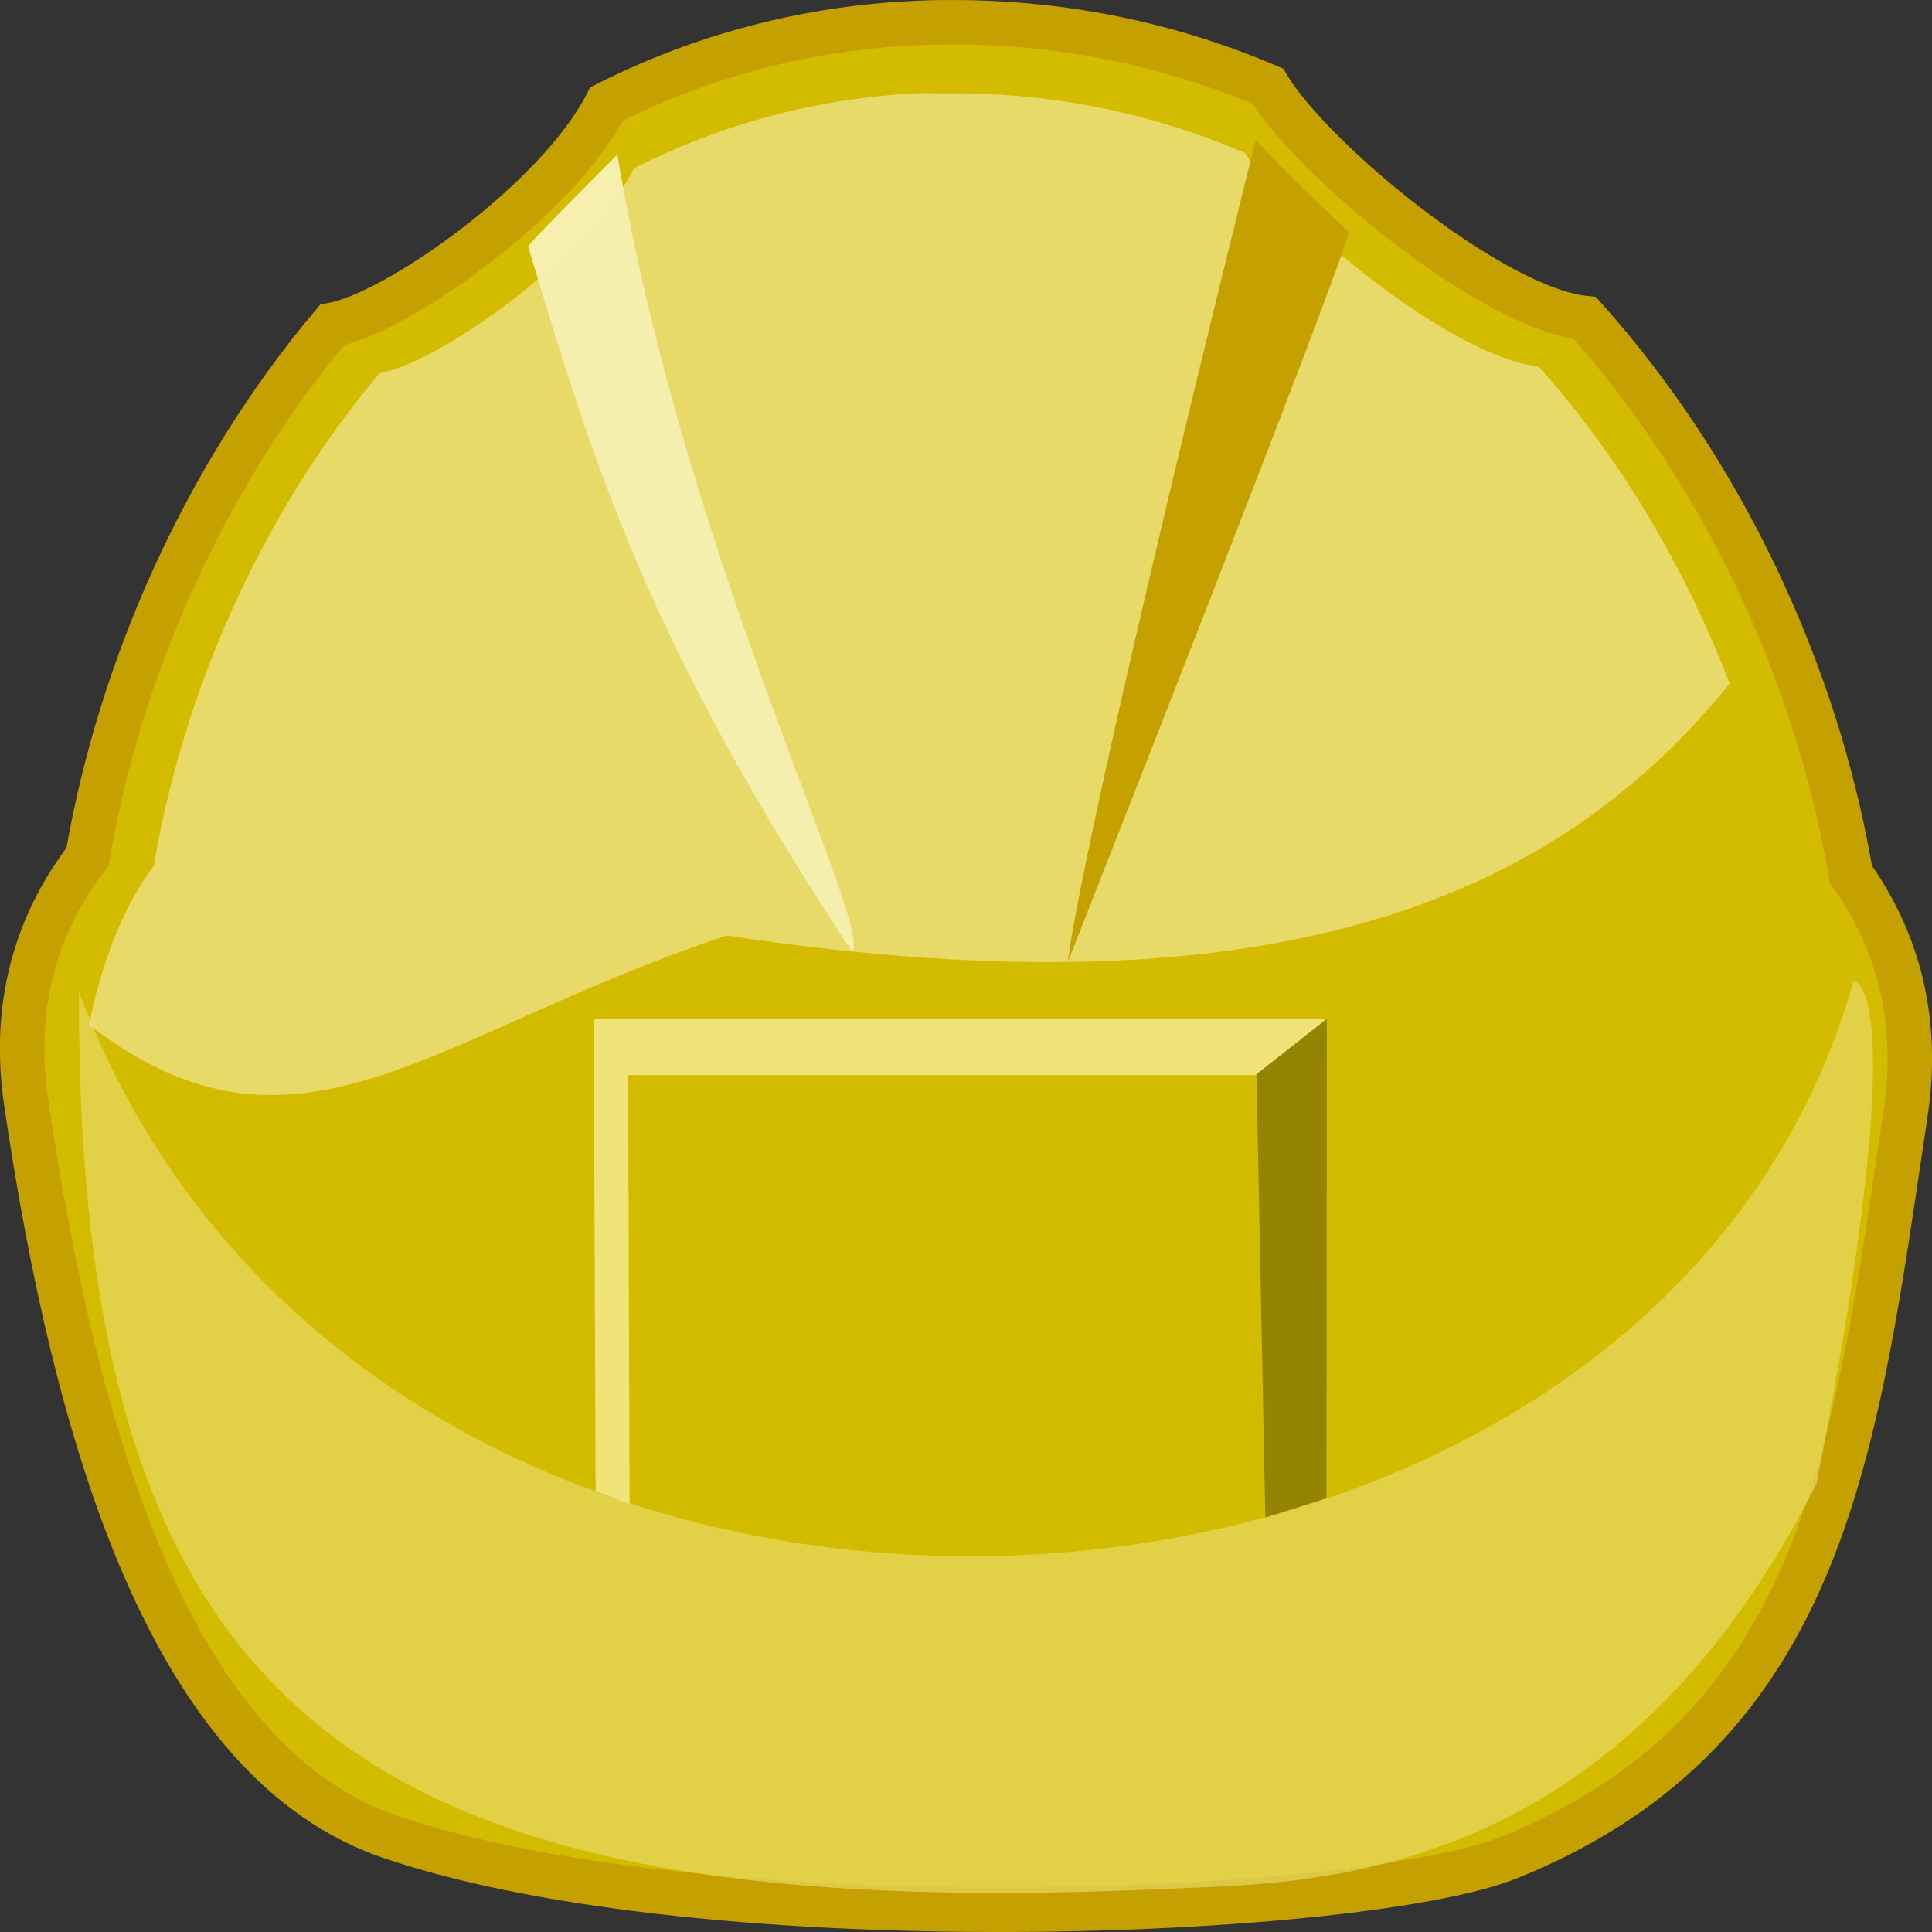 <?xml version="1.0" encoding="UTF-8" standalone="no"?>
<!-- Created with Inkscape (http://www.inkscape.org/) -->

<svg
   xmlns:dc="http://purl.org/dc/elements/1.1/"
   xmlns:cc="http://creativecommons.org/ns#"
   xmlns:rdf="http://www.w3.org/1999/02/22-rdf-syntax-ns#"
   xmlns:svg="http://www.w3.org/2000/svg"
   xmlns="http://www.w3.org/2000/svg"
   xmlns:sodipodi="http://sodipodi.sourceforge.net/DTD/sodipodi-0.dtd"
   xmlns:inkscape="http://www.inkscape.org/namespaces/inkscape"
   width="60"
   height="60"
   id="svg2"
   sodipodi:version="0.32"
   inkscape:version="0.91 r13725"
   version="1.0"
   sodipodi:docname="work_exp.svg"
   inkscape:output_extension="org.inkscape.output.svg.inkscape">
  <rect width="100%" height="100%" fill="#333333" stroke="none"/>
  <defs
     id="defs4">
    <inkscape:perspective
       sodipodi:type="inkscape:persp3d"
       inkscape:vp_x="0 : 24 : 1"
       inkscape:vp_y="0 : 1000 : 0"
       inkscape:vp_z="48 : 24 : 1"
       inkscape:persp3d-origin="24 : 16 : 1"
       id="perspective47" />
    <linearGradient
       id="linearGradient18284">
      <stop
         style="stop-color:#000000;stop-opacity:1;"
         offset="0"
         id="stop18286" />
      <stop
         id="stop20913"
         offset="0.5"
         style="stop-color:#000000;stop-opacity:1;" />
      <stop
         id="stop19165"
         offset="1"
         style="stop-color:#000000;stop-opacity:0;" />
    </linearGradient>
    <linearGradient
       id="linearGradient11202">
      <stop
         style="stop-color:#c4a000;stop-opacity:1;"
         offset="0"
         id="stop11204" />
      <stop
         style="stop-color:#c4a000;stop-opacity:0;"
         offset="1"
         id="stop11206" />
    </linearGradient>
    <linearGradient
       id="linearGradient8543">
      <stop
         style="stop-color:#fffef5;stop-opacity:0.941;"
         offset="0"
         id="stop8545" />
      <stop
         style="stop-color:#fce94f;stop-opacity:0;"
         offset="1"
         id="stop8547" />
    </linearGradient>
    <linearGradient
       id="linearGradient5012">
      <stop
         style="stop-color:#fdf188;stop-opacity:1;"
         offset="0"
         id="stop5014" />
      <stop
         style="stop-color:#d3bc00;stop-opacity:1;"
         offset="1"
         id="stop5016" />
    </linearGradient>
  </defs>
  <sodipodi:namedview
     id="base"
     pagecolor="#ffffff"
     bordercolor="#666666"
     borderopacity="0.133"
     inkscape:pageopacity="0.0"
     inkscape:pageshadow="2"
     inkscape:zoom="7.9999996"
     inkscape:cx="18.398054"
     inkscape:cy="24.803685"
     inkscape:document-units="px"
     inkscape:current-layer="layer1"
     inkscape:window-width="1920"
     inkscape:window-height="1017"
     inkscape:window-x="1912"
     inkscape:window-y="-8"
     inkscape:showpageshadow="false"
     stroke="#c4a000"
     showgrid="false"
     fit-margin-top="0"
     fit-margin-left="0"
     fit-margin-right="0"
     fit-margin-bottom="0"
     inkscape:window-maximized="1" />
  <g
     inkscape:label="Layer 1"
     id="layer1"
     inkscape:groupmode="layer"
     transform="translate(6.297,7.551)">
    <path
       style="fill:#d3bc00;fill-opacity:1;stroke:#c4a000;stroke-width:1.38;stroke-miterlimit:4;stroke-dasharray:none;stroke-opacity:1"
       d="m 22.942,-6.86 c -3.834,0.054 -7.312,0.979 -10.398,2.535 -1.511,2.965 -6.487,6.49 -8.526,6.865 -4.01,4.767 -6.611,10.753 -7.597,16.509 -6.05e-4,0.004 6.038e-4,0.007 0,0.011 -1.641,2.136 -2.337,4.681 -1.905,7.624 1.551,10.555 4.539,20.516 11.32,22.815 9.894,3.354 30.247,2.461 34.753,0.631 9.873,-4.009 10.747,-12.795 12.296,-23.123 0.423,-2.818 -0.2,-5.293 -1.702,-7.404 -0.012,-0.077 -0.026,-0.154 -0.039,-0.231 C 50.063,13.255 47.206,7.122 42.925,2.327 40.03,2.027 34.435,-2.602 33.08,-4.872 c -2.977,-1.269 -6.253,-1.988 -9.785,-1.988 -0.118,0 -0.235,-0.002 -0.352,0 z"
       id="path3120"
       sodipodi:nodetypes="cccscsssscsccsc"
       inkscape:connector-curvature="0" />
    <path
       style="opacity:0.667;fill:#e9db6b;fill-opacity:1;fill-rule:evenodd;stroke:none;stroke-width:1px;stroke-linecap:butt;stroke-linejoin:miter;stroke-opacity:1"
       d="m 51.261,22.923 c -6.356,22.655 -45.902,24.818 -55.105,0.344 -0.058,22.495 8.74,28.996 33.753,27.843 4.235,-0.194 13.843,0.059 20.211,-12.591 3.096,-15.861 1.141,-15.596 1.141,-15.596 z"
       id="path7668"
       sodipodi:nodetypes="ccscc"
       inkscape:connector-curvature="0" />
    <path
       style="fill:#f6efad;fill-opacity:1;fill-rule:evenodd;stroke:none;stroke-width:1px;stroke-linecap:butt;stroke-linejoin:miter;stroke-opacity:1"
       d="M 12.874,-2.759 C 14.949,9.734 20.858,21.292 20.166,22.01 13.825,12.389 12.182,7.006 10.107,0.113 c 0,-0.115 2.767,-2.843 2.767,-2.872 z"
       id="path9436"
       sodipodi:nodetypes="cccc"
       inkscape:connector-curvature="0" />
    <flowRoot
       xml:space="preserve"
       id="flowRoot12974"
       transform="matrix(1.383,0,0,1.378,-9.077,-8.486)"><flowRegion
         id="flowRegion12976"><rect
           id="rect12978"
           width="40.056"
           height="16.022"
           x="86.788"
           y="412.805" /></flowRegion><flowPara
         id="flowPara12980" /></flowRoot>    <path
       style="fill:#f0e377;fill-opacity:1;fill-rule:evenodd;stroke:none;stroke-width:1px;stroke-linecap:butt;stroke-linejoin:miter;stroke-opacity:1"
       d="m 13.255,39.16 -0.045,-13.324 19.489,0 2.209,-1.741 -22.767,0 0.06,14.663 z"
       id="path13014"
       sodipodi:nodetypes="ccccccc"
       inkscape:connector-curvature="0" />
    <path
       style="fill:#958401;fill-opacity:1;fill-rule:evenodd;stroke:none;stroke-width:1px;stroke-linecap:butt;stroke-linejoin:miter;stroke-opacity:1"
       d="M 32.723,25.811 32.999,39.578 34.899,38.976 34.91,24.09 Z"
       id="path13897"
       sodipodi:nodetypes="ccccc"
       inkscape:connector-curvature="0" />
    <path
       sodipodi:nodetypes="cccscsssscsccsc"
       id="path2703"
       d="m 22.986,-5.194 c -3.615,0.051 -6.893,0.923 -9.803,2.39 -1.425,2.796 -6.116,6.119 -8.039,6.472 -3.781,4.494 -6.233,10.138 -7.163,15.564 -5.703e-4,0.003 5.692e-4,0.007 0,0.01 -1.547,2.013 -2.57,4.474 -2.163,7.249 1.462,9.951 4.049,18.892 10.134,21.551 8.191,3.58 29.788,2.461 34.036,0.736 9.308,-3.78 9.766,-12.307 11.226,-22.044 0.398,-2.657 -0.189,-4.99 -1.604,-6.98 -0.012,-0.072 -0.024,-0.145 -0.037,-0.217 C 48.555,13.77 45.861,7.988 41.826,3.467 39.096,3.184 33.821,-1.179 32.543,-3.32 c -2.807,-1.197 -5.896,-1.874 -9.225,-1.874 -0.111,0 -0.222,-0.002 -0.332,0 z"
       style="opacity:0.744;fill:none;fill-opacity:1;stroke:none;stroke-width:1;stroke-miterlimit:4;stroke-dasharray:none;stroke-opacity:1"
       inkscape:connector-curvature="0" />
    <path
       style="opacity:0.594;fill:#f6efb0;fill-opacity:1;stroke:none;stroke-width:1;stroke-miterlimit:4;stroke-dasharray:none;stroke-opacity:1"
       d="m 22.169,-4.653 c -3.222,0.161 -6.142,0.999 -8.773,2.325 C 11.998,0.415 7.374,3.698 5.487,4.045 1.778,8.454 -0.601,13.966 -1.514,19.289 c -5.594e-4,0.003 5.585e-4,0.04 0,0.043 -1.518,1.975 -2.016,4.949 -2.016,4.949 6.479,4.968 10.568,0.295 19.802,-2.78 17.424,2.65 25.928,-1.372 31.136,-7.81 0.01,-0.012 -0.005,-0.029 0,-0.043 C 46.037,10.089 44.044,6.695 41.487,3.83 38.809,3.553 33.622,-0.702 32.368,-2.802 29.615,-3.976 26.603,-4.653 23.336,-4.653 c -0.109,1e-7 -0.237,-0.002 -0.346,0 -0.277,0.004 -0.548,-0.014 -0.821,0 z"
       id="path2800"
       sodipodi:nodetypes="cccssccscccssc"
       inkscape:connector-curvature="0" />
    <path
       style="fill:#c4a000;fill-opacity:1;fill-rule:evenodd;stroke:none;stroke-width:1px;stroke-linecap:butt;stroke-linejoin:miter;stroke-opacity:1"
       d="M 32.703,-3.218 C 27.054,19.527 26.869,22.313 26.869,22.313 c 0,0 8.716,-22.085 8.716,-22.659 0,-1.08e-6 -2.19,-2.068 -2.882,-2.872 z"
       id="path10319"
       sodipodi:nodetypes="ccsc"
       inkscape:connector-curvature="0" />
  </g>
</svg>
